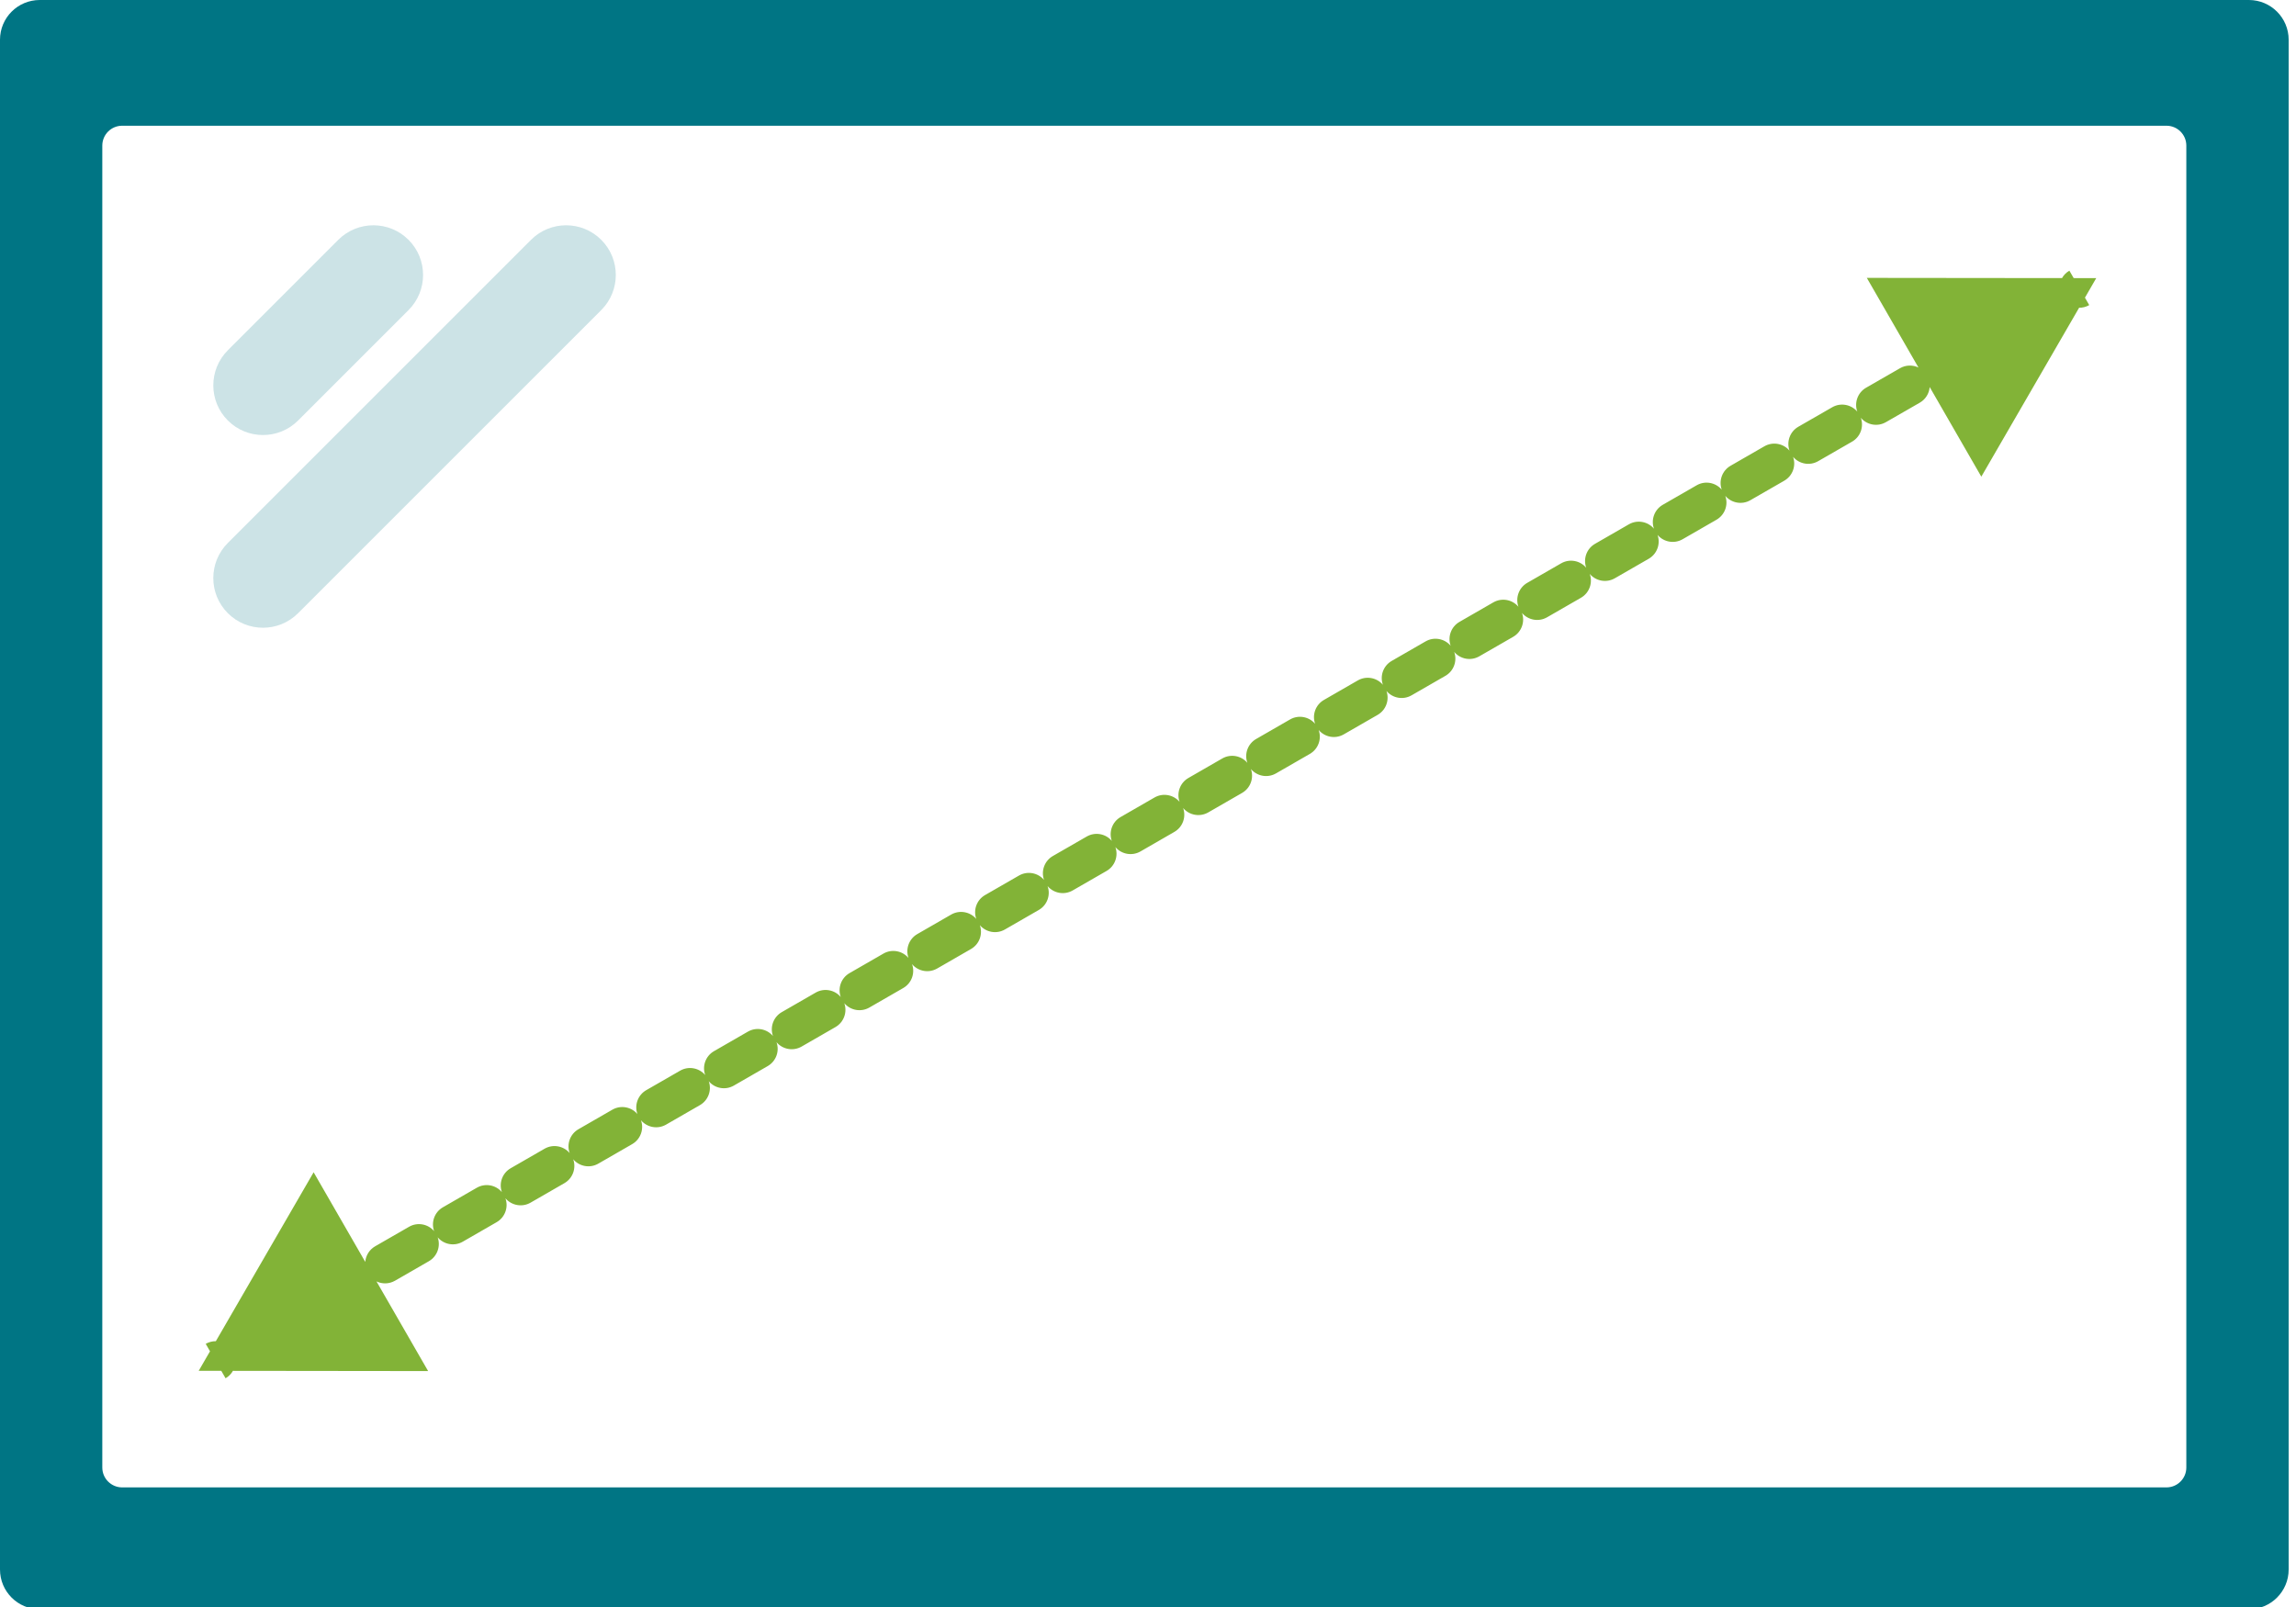 <svg width="90" height="63" viewBox="0 0 90 63" fill="none" xmlns="http://www.w3.org/2000/svg">
<path fill-rule="evenodd" clip-rule="evenodd" d="M1.558 0C0.697 0 0 0.697 0 1.558V61.53C0 62.391 0.697 63.088 1.558 63.088H88.154C89.014 63.088 89.712 62.391 89.712 61.53V1.558C89.712 0.697 89.014 0 88.154 0H1.558ZM4.789 4.929C4.359 4.929 4.01 5.277 4.01 5.708V57.532C4.01 57.962 4.359 58.311 4.789 58.311H84.922C85.352 58.311 85.701 57.962 85.701 57.532V5.708C85.701 5.277 85.352 4.929 84.922 4.929H4.789Z" fill="#007584"/>
<path fill-rule="evenodd" clip-rule="evenodd" d="M81.285 10.902L82.17 10.903L81.727 11.669L81.895 11.961C81.77 12.033 81.633 12.066 81.498 12.065L77.665 18.687L75.641 15.173C75.621 15.42 75.484 15.653 75.254 15.786L73.925 16.55C73.594 16.741 73.181 16.661 72.942 16.379C73.067 16.727 72.929 17.125 72.597 17.315L71.269 18.08C70.937 18.271 70.524 18.191 70.286 17.909C70.41 18.257 70.272 18.654 69.941 18.845L68.612 19.61C68.281 19.801 67.868 19.721 67.629 19.439C67.754 19.787 67.616 20.184 67.284 20.375L65.956 21.14C65.624 21.331 65.211 21.251 64.973 20.969C65.097 21.317 64.959 21.714 64.628 21.905L63.299 22.67C62.968 22.861 62.555 22.781 62.316 22.499C62.441 22.846 62.303 23.244 61.971 23.435L60.643 24.2C60.312 24.391 59.898 24.311 59.66 24.029C59.784 24.376 59.646 24.774 59.315 24.965L57.986 25.73C57.655 25.921 57.242 25.841 57.003 25.558C57.128 25.906 56.99 26.304 56.658 26.495L55.33 27.26C54.998 27.451 54.585 27.37 54.347 27.088C54.471 27.436 54.333 27.834 54.002 28.025L52.673 28.79C52.342 28.981 51.929 28.9 51.69 28.618C51.815 28.966 51.677 29.364 51.345 29.555L50.017 30.32C49.685 30.511 49.272 30.43 49.034 30.148C49.158 30.496 49.02 30.894 48.689 31.085L47.361 31.85C47.029 32.04 46.616 31.96 46.377 31.678C46.502 32.026 46.364 32.424 46.032 32.614L44.704 33.38C44.373 33.57 43.959 33.49 43.721 33.208C43.845 33.556 43.707 33.953 43.376 34.144L42.047 34.909C41.716 35.1 41.303 35.02 41.064 34.738C41.189 35.086 41.051 35.483 40.719 35.674L39.391 36.439C39.06 36.63 38.646 36.55 38.408 36.268C38.532 36.616 38.394 37.013 38.063 37.204L36.735 37.969C36.403 38.16 35.99 38.08 35.751 37.798C35.876 38.146 35.738 38.543 35.406 38.734L34.078 39.499C33.747 39.69 33.333 39.61 33.095 39.328C33.219 39.675 33.081 40.073 32.75 40.264L31.422 41.029C31.09 41.22 30.677 41.14 30.438 40.858C30.563 41.205 30.425 41.603 30.093 41.794L28.765 42.559C28.434 42.75 28.02 42.67 27.782 42.388C27.906 42.735 27.768 43.133 27.437 43.324L26.109 44.089C25.777 44.28 25.364 44.2 25.125 43.917C25.25 44.265 25.112 44.663 24.78 44.854L23.452 45.619C23.121 45.81 22.707 45.73 22.469 45.447C22.593 45.795 22.455 46.193 22.124 46.384L20.796 47.149C20.464 47.34 20.051 47.259 19.812 46.977C19.937 47.325 19.799 47.723 19.467 47.914L18.139 48.679C17.808 48.87 17.395 48.789 17.156 48.507C17.28 48.855 17.142 49.253 16.811 49.444L15.483 50.209C15.252 50.341 14.982 50.343 14.758 50.236L16.782 53.751L9.131 53.742C9.064 53.86 8.967 53.961 8.842 54.033L8.674 53.742L7.789 53.741L8.232 52.975L8.064 52.683C8.189 52.611 8.326 52.578 8.461 52.579L12.294 45.957L14.318 49.471C14.338 49.224 14.475 48.992 14.705 48.859L16.034 48.094C16.365 47.903 16.778 47.983 17.017 48.265C16.892 47.917 17.03 47.52 17.362 47.329L18.69 46.564C19.021 46.373 19.435 46.453 19.673 46.735C19.549 46.387 19.687 45.99 20.018 45.799L21.346 45.034C21.678 44.843 22.091 44.923 22.33 45.205C22.205 44.858 22.343 44.46 22.675 44.269L24.003 43.504C24.334 43.313 24.748 43.393 24.986 43.675C24.862 43.328 25 42.93 25.331 42.739L26.66 41.974C26.991 41.783 27.404 41.863 27.643 42.145C27.518 41.798 27.656 41.4 27.988 41.209L29.316 40.444C29.647 40.253 30.061 40.333 30.299 40.616C30.175 40.268 30.313 39.87 30.644 39.679L31.972 38.914C32.304 38.723 32.717 38.803 32.956 39.086C32.831 38.738 32.969 38.34 33.301 38.149L34.629 37.384C34.96 37.193 35.374 37.274 35.612 37.556C35.488 37.208 35.626 36.81 35.957 36.619L37.285 35.854C37.617 35.663 38.03 35.744 38.269 36.026C38.144 35.678 38.282 35.28 38.614 35.089L39.942 34.325C40.273 34.134 40.687 34.214 40.925 34.496C40.801 34.148 40.939 33.75 41.27 33.559L42.598 32.795C42.93 32.604 43.343 32.684 43.581 32.966C43.457 32.618 43.595 32.221 43.927 32.03L45.255 31.265C45.586 31.074 46 31.154 46.238 31.436C46.114 31.088 46.252 30.691 46.583 30.5L47.911 29.735C48.243 29.544 48.656 29.624 48.895 29.906C48.77 29.558 48.908 29.161 49.24 28.97L50.568 28.205C50.899 28.014 51.313 28.094 51.551 28.376C51.427 28.028 51.565 27.631 51.896 27.44L53.224 26.675C53.556 26.484 53.969 26.564 54.208 26.846C54.083 26.498 54.221 26.101 54.553 25.91L55.881 25.145C56.212 24.954 56.626 25.034 56.864 25.317C56.739 24.969 56.878 24.571 57.209 24.38L58.537 23.615C58.869 23.424 59.282 23.504 59.52 23.787C59.396 23.439 59.534 23.041 59.865 22.85L61.194 22.085C61.525 21.894 61.938 21.974 62.177 22.257C62.053 21.909 62.191 21.511 62.522 21.32L63.85 20.555C64.182 20.364 64.595 20.445 64.833 20.727C64.709 20.379 64.847 19.981 65.178 19.79L66.507 19.025C66.838 18.834 67.251 18.915 67.49 19.197C67.365 18.849 67.504 18.451 67.835 18.26L69.163 17.495C69.495 17.305 69.908 17.385 70.146 17.667C70.022 17.319 70.16 16.921 70.492 16.73L71.82 15.966C72.151 15.775 72.564 15.855 72.803 16.137C72.678 15.789 72.817 15.391 73.148 15.2L74.476 14.436C74.707 14.303 74.977 14.301 75.201 14.408L73.177 10.894L80.828 10.902C80.895 10.784 80.992 10.683 81.117 10.611L81.285 10.902Z" fill="#82B337"/>
<path opacity="0.2" fill-rule="evenodd" clip-rule="evenodd" d="M16.014 9.402C16.774 10.163 16.774 11.396 16.014 12.156L11.685 16.485C10.925 17.245 9.692 17.245 8.932 16.485C8.171 15.724 8.171 14.491 8.932 13.731L13.26 9.402C14.021 8.642 15.254 8.642 16.014 9.402Z" fill="#007584"/>
<path opacity="0.2" fill-rule="evenodd" clip-rule="evenodd" d="M23.568 9.402C24.329 10.163 24.329 11.396 23.568 12.156L11.685 24.039C10.925 24.8 9.692 24.8 8.931 24.039C8.171 23.279 8.171 22.046 8.931 21.286L20.815 9.402C21.575 8.642 22.808 8.642 23.568 9.402Z" fill="#007584"/>
</svg>
